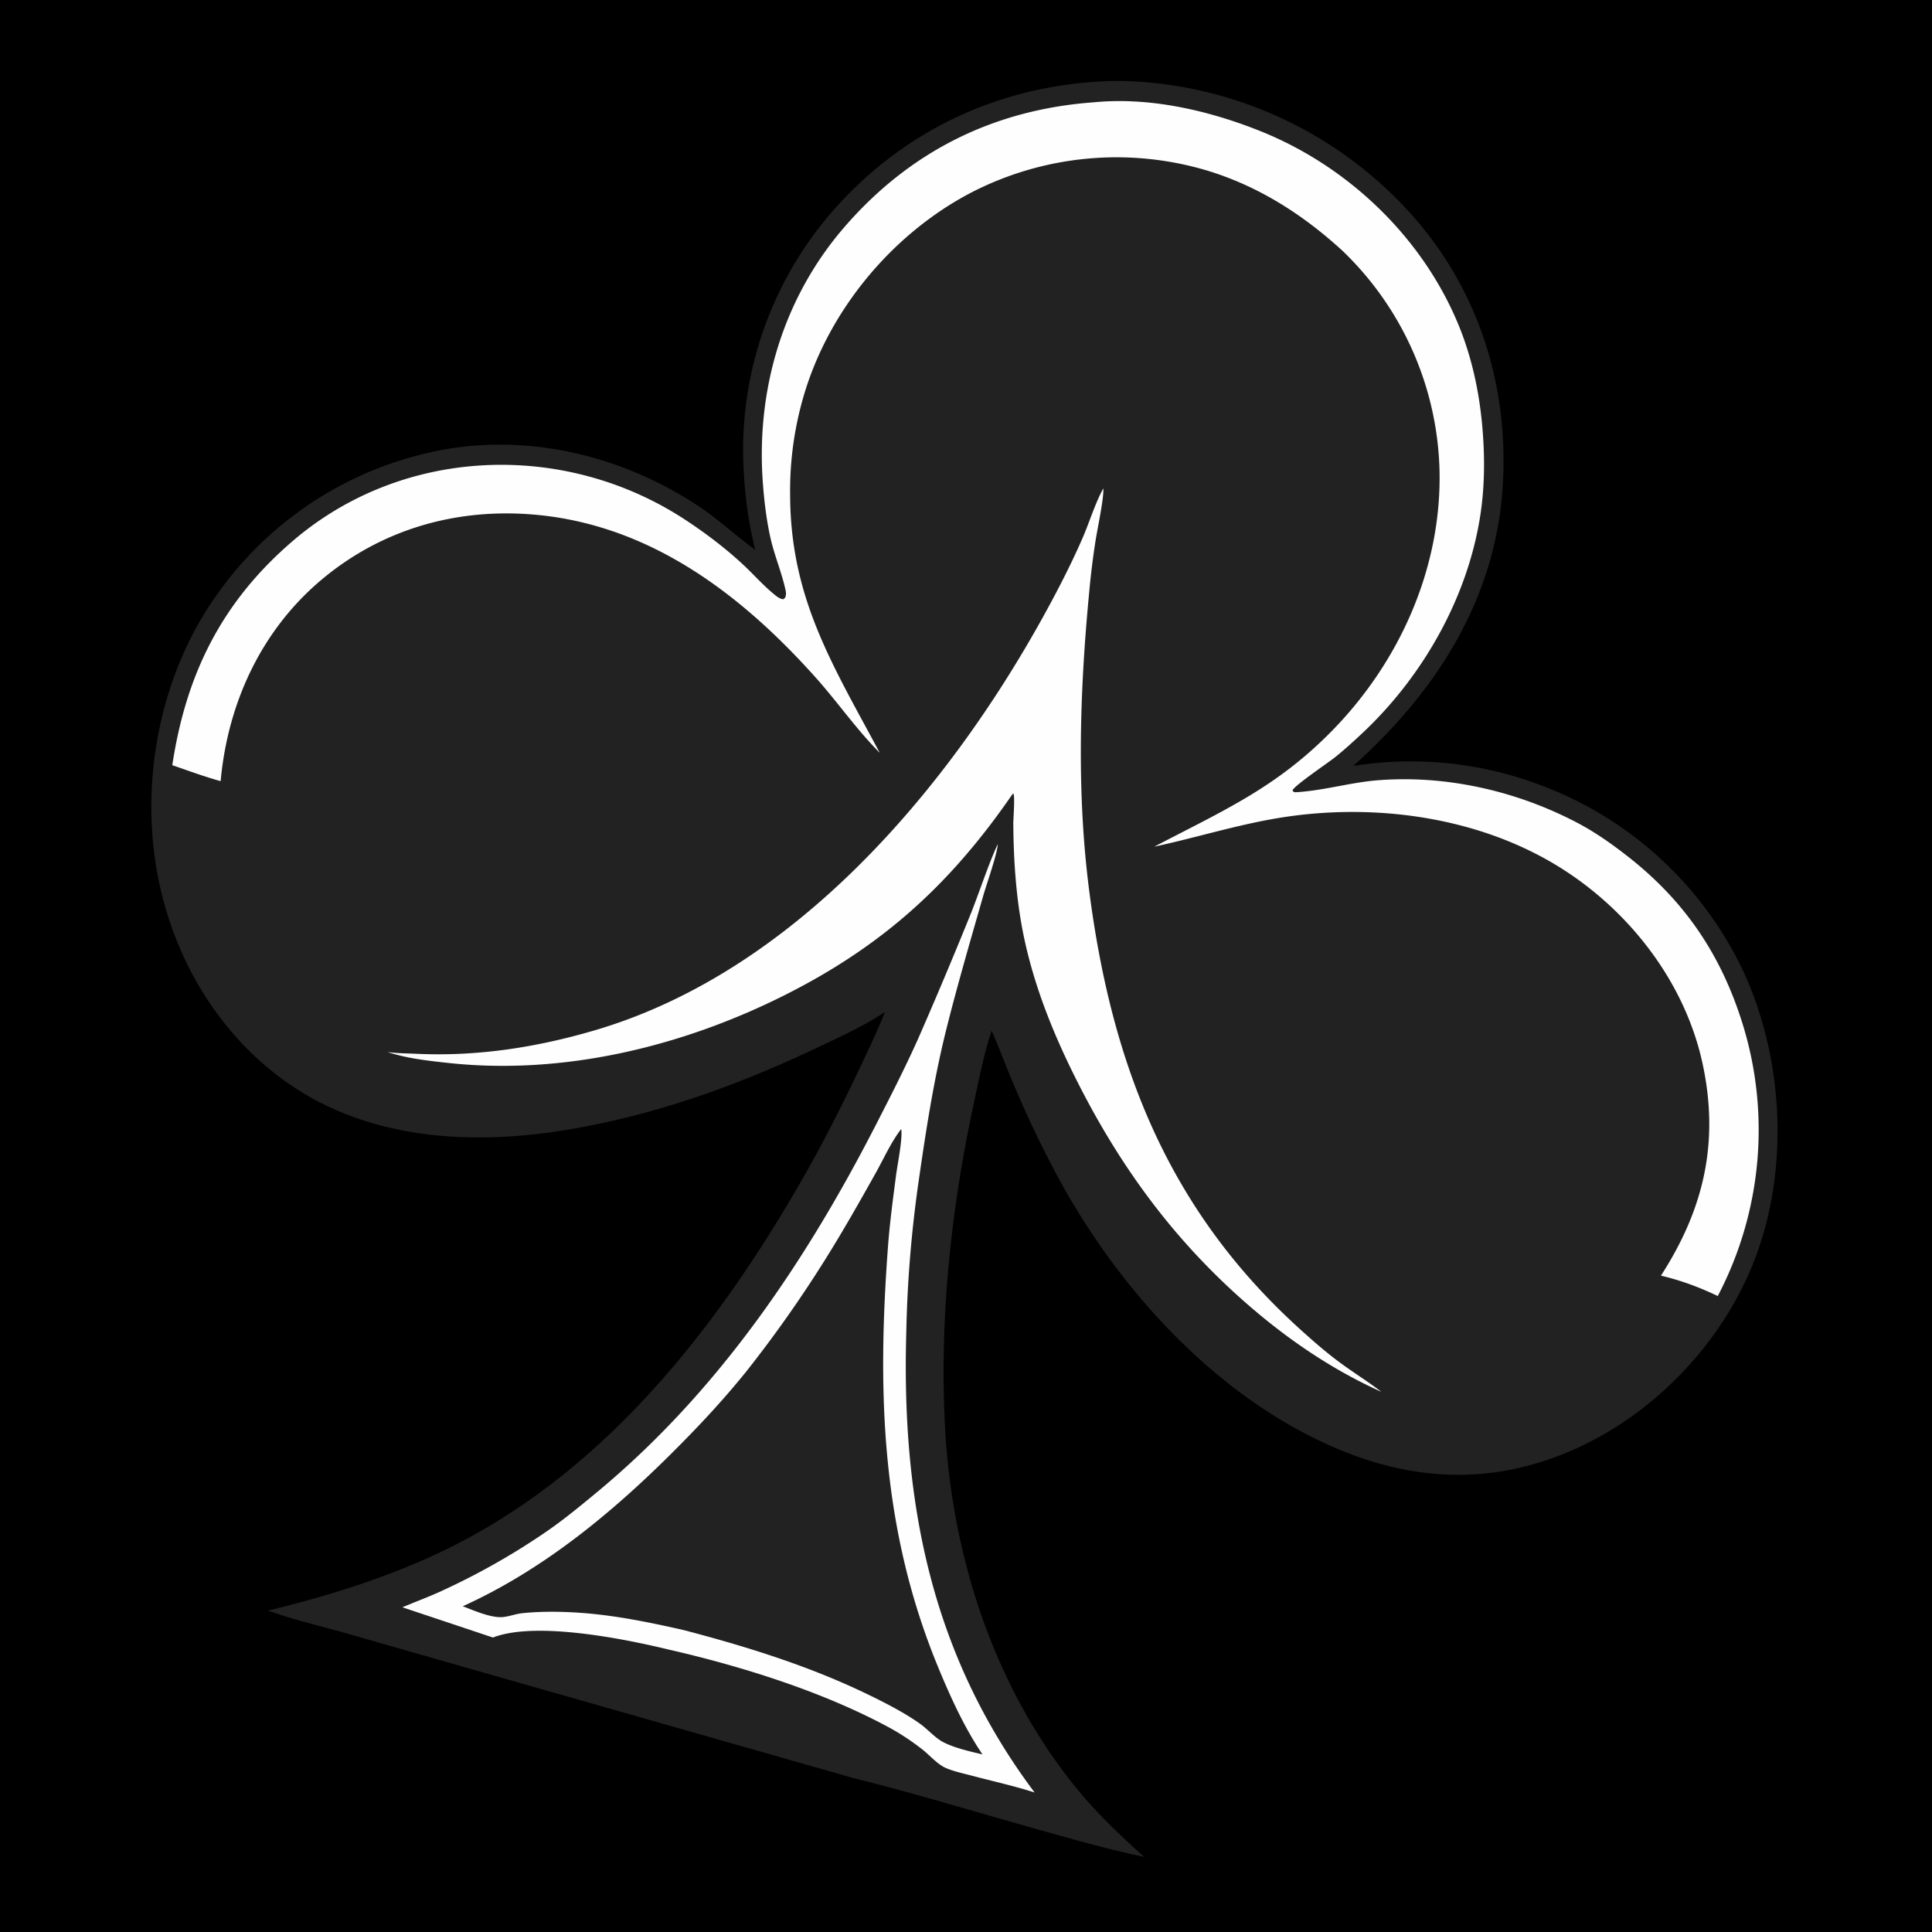 <svg version="1.1" xmlns="http://www.w3.org/2000/svg" style="display: block;" viewBox="0 0 2048 2048" width="100" height="100">
<path transform="translate(0,0)" d="M 0 0 L 2048 0 L 2048 2048 L 0 2048 L 0 0 z"/>
<path transform="translate(0,0)" fill="rgb(35,34,34)" d="M 1162.68 86.578 A 326.577 326.577 0 0 1 1201.45 86.254 A 425.798 425.798 0 0 1 1494.93 225.921 C 1566.37 305.1 1598.94 406.397 1593.13 512.298 C 1586.46 633.933 1523.06 732.579 1434.49 811.948 A 387.641 387.641 0 0 1 1632.3 832.01 A 386.86 386.86 0 0 1 1848.86 1031.48 C 1890.87 1123.75 1896.58 1239.53 1860.25 1334.59 C 1826.64 1422.54 1754.1 1498.72 1667.92 1536.75 C 1588.68 1571.71 1509.05 1571.47 1428.94 1540.31 C 1295.63 1488.47 1186.25 1369.01 1119.96 1244.92 A 1144.16 1144.16 0 0 1 1074.41 1149.25 C 1066.44 1130.44 1059.38 1111.26 1051.17 1092.55 C 1042.89 1117.59 1037.87 1143.68 1032.32 1169.42 C 1008.04 1281.99 995.591 1398.84 1001.86 1514.04 C 1009.42 1652.81 1055.36 1793.01 1145.28 1900.61 C 1165.38 1924.66 1189.51 1947.46 1212.84 1968.37 C 1177.79 1961.08 1142.85 1951.18 1108.36 1941.57 C 1040.2 1922.57 972.215 1901.65 903.59 1884.53 L 492.704 1767.35 L 363.813 1730.45 C 337.414 1723.03 310.025 1716.72 284.283 1707.29 C 340.923 1693.42 393.843 1677.43 447.421 1654.2 C 628.289 1575.81 754.446 1417.43 850.153 1250.59 C 872.074 1212.37 891.715 1173.75 910.531 1133.94 C 920.111 1113.67 929.864 1093.53 938.121 1072.67 C 916.099 1087.53 890.97 1098.81 867.034 1110.19 C 782.173 1150.54 695.038 1181.9 602.117 1197.47 C 499.454 1214.68 388.822 1208.36 301.798 1145.75 C 227.277 1092.13 180.12 1008.16 165.49 918.389 C 149.315 819.128 172.088 710.241 231.388 628.352 A 376.564 376.564 0 0 1 477.506 475.39 C 569.122 461.072 663.329 485.517 740.059 536.263 C 761.417 550.389 779.961 567.815 800.571 582.893 A 436.192 436.192 0 0 1 788.633 503.281 A 385.073 385.073 0 0 1 883.811 222.471 C 956.134 140.461 1053.82 93.452 1162.68 86.578 z"/>
<path transform="translate(0,0)" fill="rgb(254,254,254)" d="M 1169.54 517.75 C 1170.45 527.165 1163.26 560.761 1161.42 572.607 A 823.896 823.896 0 0 0 1154.57 628.08 C 1144.54 732.813 1141.13 839.999 1154.65 944.587 C 1178.48 1128.91 1238.32 1282.84 1378.85 1409.69 C 1392.47 1421.98 1406.41 1434.16 1421.22 1445.02 C 1435.4 1455.41 1450.39 1464.68 1464.33 1475.42 C 1413.24 1452.38 1367.37 1421.42 1325.01 1384.91 C 1246.42 1317.15 1188.69 1238.96 1141.97 1146.52 C 1113.69 1090.57 1090.71 1032 1081.13 969.709 C 1076.24 937.891 1074.35 905.404 1074.15 873.241 C 1074.12 867.352 1076.11 844.112 1074.14 840.899 L 1072.17 843.384 C 1006.64 938.233 934.832 1003.21 831.293 1055.14 C 722.777 1109.57 597.212 1139.93 475.513 1126.8 C 453.939 1124.47 431.391 1122 410.734 1115.17 C 420.48 1116.63 431.393 1116.59 441.273 1117.05 C 506.183 1120.09 569.083 1110.28 631.224 1091.94 C 840.858 1030.08 1003.35 838.885 1105.7 653.888 C 1120.64 626.869 1135.02 599.088 1147.37 570.787 C 1154.94 553.441 1160.52 534.304 1169.54 517.75 z"/>
<path transform="translate(0,0)" fill="rgb(254,254,254)" d="M 1057.63 894.782 C 1057.58 903.983 1045.54 938.095 1042.38 949.151 C 1028.91 996.262 1014.99 1043.71 1003.11 1091.23 C 989.263 1146.59 980.726 1203.64 972.67 1260.12 A 1303.64 1303.64 0 0 0 960.697 1412.42 C 955.572 1592.25 987.07 1753.96 1096.74 1900.13 C 1074.92 1893.1 1052.4 1888.19 1030.25 1882.3 C 1021.21 1879.9 1011.4 1877.9 1002.79 1874.21 C 993.724 1870.34 985.526 1860.58 977.672 1854.44 C 966.745 1845.89 954.831 1837.91 942.614 1831.29 C 872.739 1793.42 786.502 1766.35 708.956 1748.64 C 662.687 1737.38 567.676 1718.16 522.568 1735.86 L 426.562 1703.8 C 439.599 1698.24 452.9 1693.38 465.818 1687.53 A 747.153 747.153 0 0 0 577.062 1625.02 C 596.458 1611.83 614.576 1596.91 632.62 1581.95 C 760.493 1475.99 853.121 1339.19 928.4 1192.54 C 943.848 1162.45 959.201 1132.42 973.065 1101.55 A 5000.48 5000.48 0 0 0 1029.56 967.352 C 1039.06 943.28 1046.96 918.349 1057.63 894.782 z"/>
<path transform="translate(0,0)" fill="rgb(35,34,34)" d="M 955.363 1196.77 C 956.887 1207.44 951.438 1233.68 949.837 1245.98 C 946.547 1271.26 943.149 1296.52 941.261 1321.95 C 929.747 1477 934.18 1621.01 994.308 1766.91 C 1007.27 1798.38 1022.36 1831.6 1041.5 1859.77 C 1028.07 1856.54 1013.08 1853.27 1000.66 1847.15 C 991.278 1842.52 983.339 1832.88 974.677 1826.81 C 957.804 1815 938.881 1805.34 920.37 1796.36 C 857.794 1765.98 791.26 1745.35 724.124 1727.8 C 687.619 1719.56 650.613 1711.97 613.193 1709.51 C 593.636 1708.22 573.002 1708.04 553.507 1710.07 C 545.833 1710.86 537.427 1714.49 529.868 1714.27 C 517.382 1713.91 502.124 1707.07 490.548 1702.7 C 574.236 1664.79 646.336 1605.76 711.028 1541.49 C 739.467 1513.23 766.263 1484.69 791.426 1453.41 A 1318.24 1318.24 0 0 0 875.273 1334.29 C 893.855 1304.6 911.047 1274.19 928.181 1243.65 C 936.615 1228.61 944.236 1211.35 954.66 1197.66 C 954.89 1197.36 955.129 1197.07 955.363 1196.77 z"/>
<path transform="translate(0,0)" fill="rgb(254,254,254)" d="M 1159.81 108.421 C 1218.89 102.64 1281.51 117.137 1336 138.962 C 1428.14 175.863 1506.27 250.003 1544.99 341.753 C 1559.77 376.775 1567.92 414.105 1571.27 451.876 C 1574 482.702 1574 513.877 1569.45 544.541 C 1556.4 632.376 1508.65 716.714 1444.21 777.108 C 1435.06 785.689 1425.71 794.24 1415.95 802.13 C 1408.47 808.182 1372.22 832.6 1370.14 837.721 C 1371.13 840.329 1373.32 839.829 1375.87 839.655 C 1404.04 837.73 1432.01 829.412 1460.27 827.143 C 1532.69 821.327 1607.58 838.388 1671.7 872.034 C 1690.84 882.077 1708.28 894.387 1725.27 907.658 C 1785.95 955.049 1824.57 1012.27 1847.31 1085.62 A 379.271 379.271 0 0 1 1820.9 1373.86 C 1801.26 1364.42 1781.85 1357.26 1760.67 1352.25 C 1806 1281.99 1822.58 1211.41 1805.04 1128.63 C 1787.07 1043.78 1730.2 968.903 1657.9 922.249 C 1569.96 865.506 1455.71 850.203 1353.78 867.366 C 1309.93 874.749 1267.02 888.145 1223.53 897.531 C 1296.94 859.082 1352.94 835.031 1412.21 774.461 C 1483.26 701.845 1527.63 603.515 1526 500.989 A 334.109 334.109 0 0 0 1422.99 265.742 C 1381.44 227.673 1334.76 197.745 1280.6 181.094 A 335.802 335.802 0 0 0 1026.87 205.521 C 945.389 249.064 879.834 327.857 852.911 416.424 A 356.937 356.937 0 0 0 837.564 524.265 C 837.788 634.09 882.41 704.257 932.587 798.024 C 908.014 773.401 887.742 744.039 864.546 718.103 C 786.012 630.293 690.367 557.368 569.498 545.808 C 486.505 537.871 406.57 559.858 342.041 613.504 C 277.188 667.419 241.461 744.998 233.881 828.038 C 216.599 823.27 199.596 816.976 182.648 811.129 C 197.23 714.406 235.217 637.931 310.229 573.546 C 427.22 473.131 598.332 467.192 725.938 550.688 C 747.432 564.752 768.464 580.667 787.32 598.129 C 798.3 608.296 808.279 619.777 819.809 629.323 C 822.813 631.81 826.385 634.938 830.401 635.243 L 832.463 633.332 C 833.2 630.777 833.401 628.877 832.852 626.247 C 828.895 607.317 820.9 588.987 816.665 569.936 C 812.468 551.059 810.119 531.424 808.677 512.151 C 801.295 413.449 829.87 316.189 894.952 240.88 C 964.533 160.365 1053.66 116.047 1159.81 108.421 z"/>
</svg>